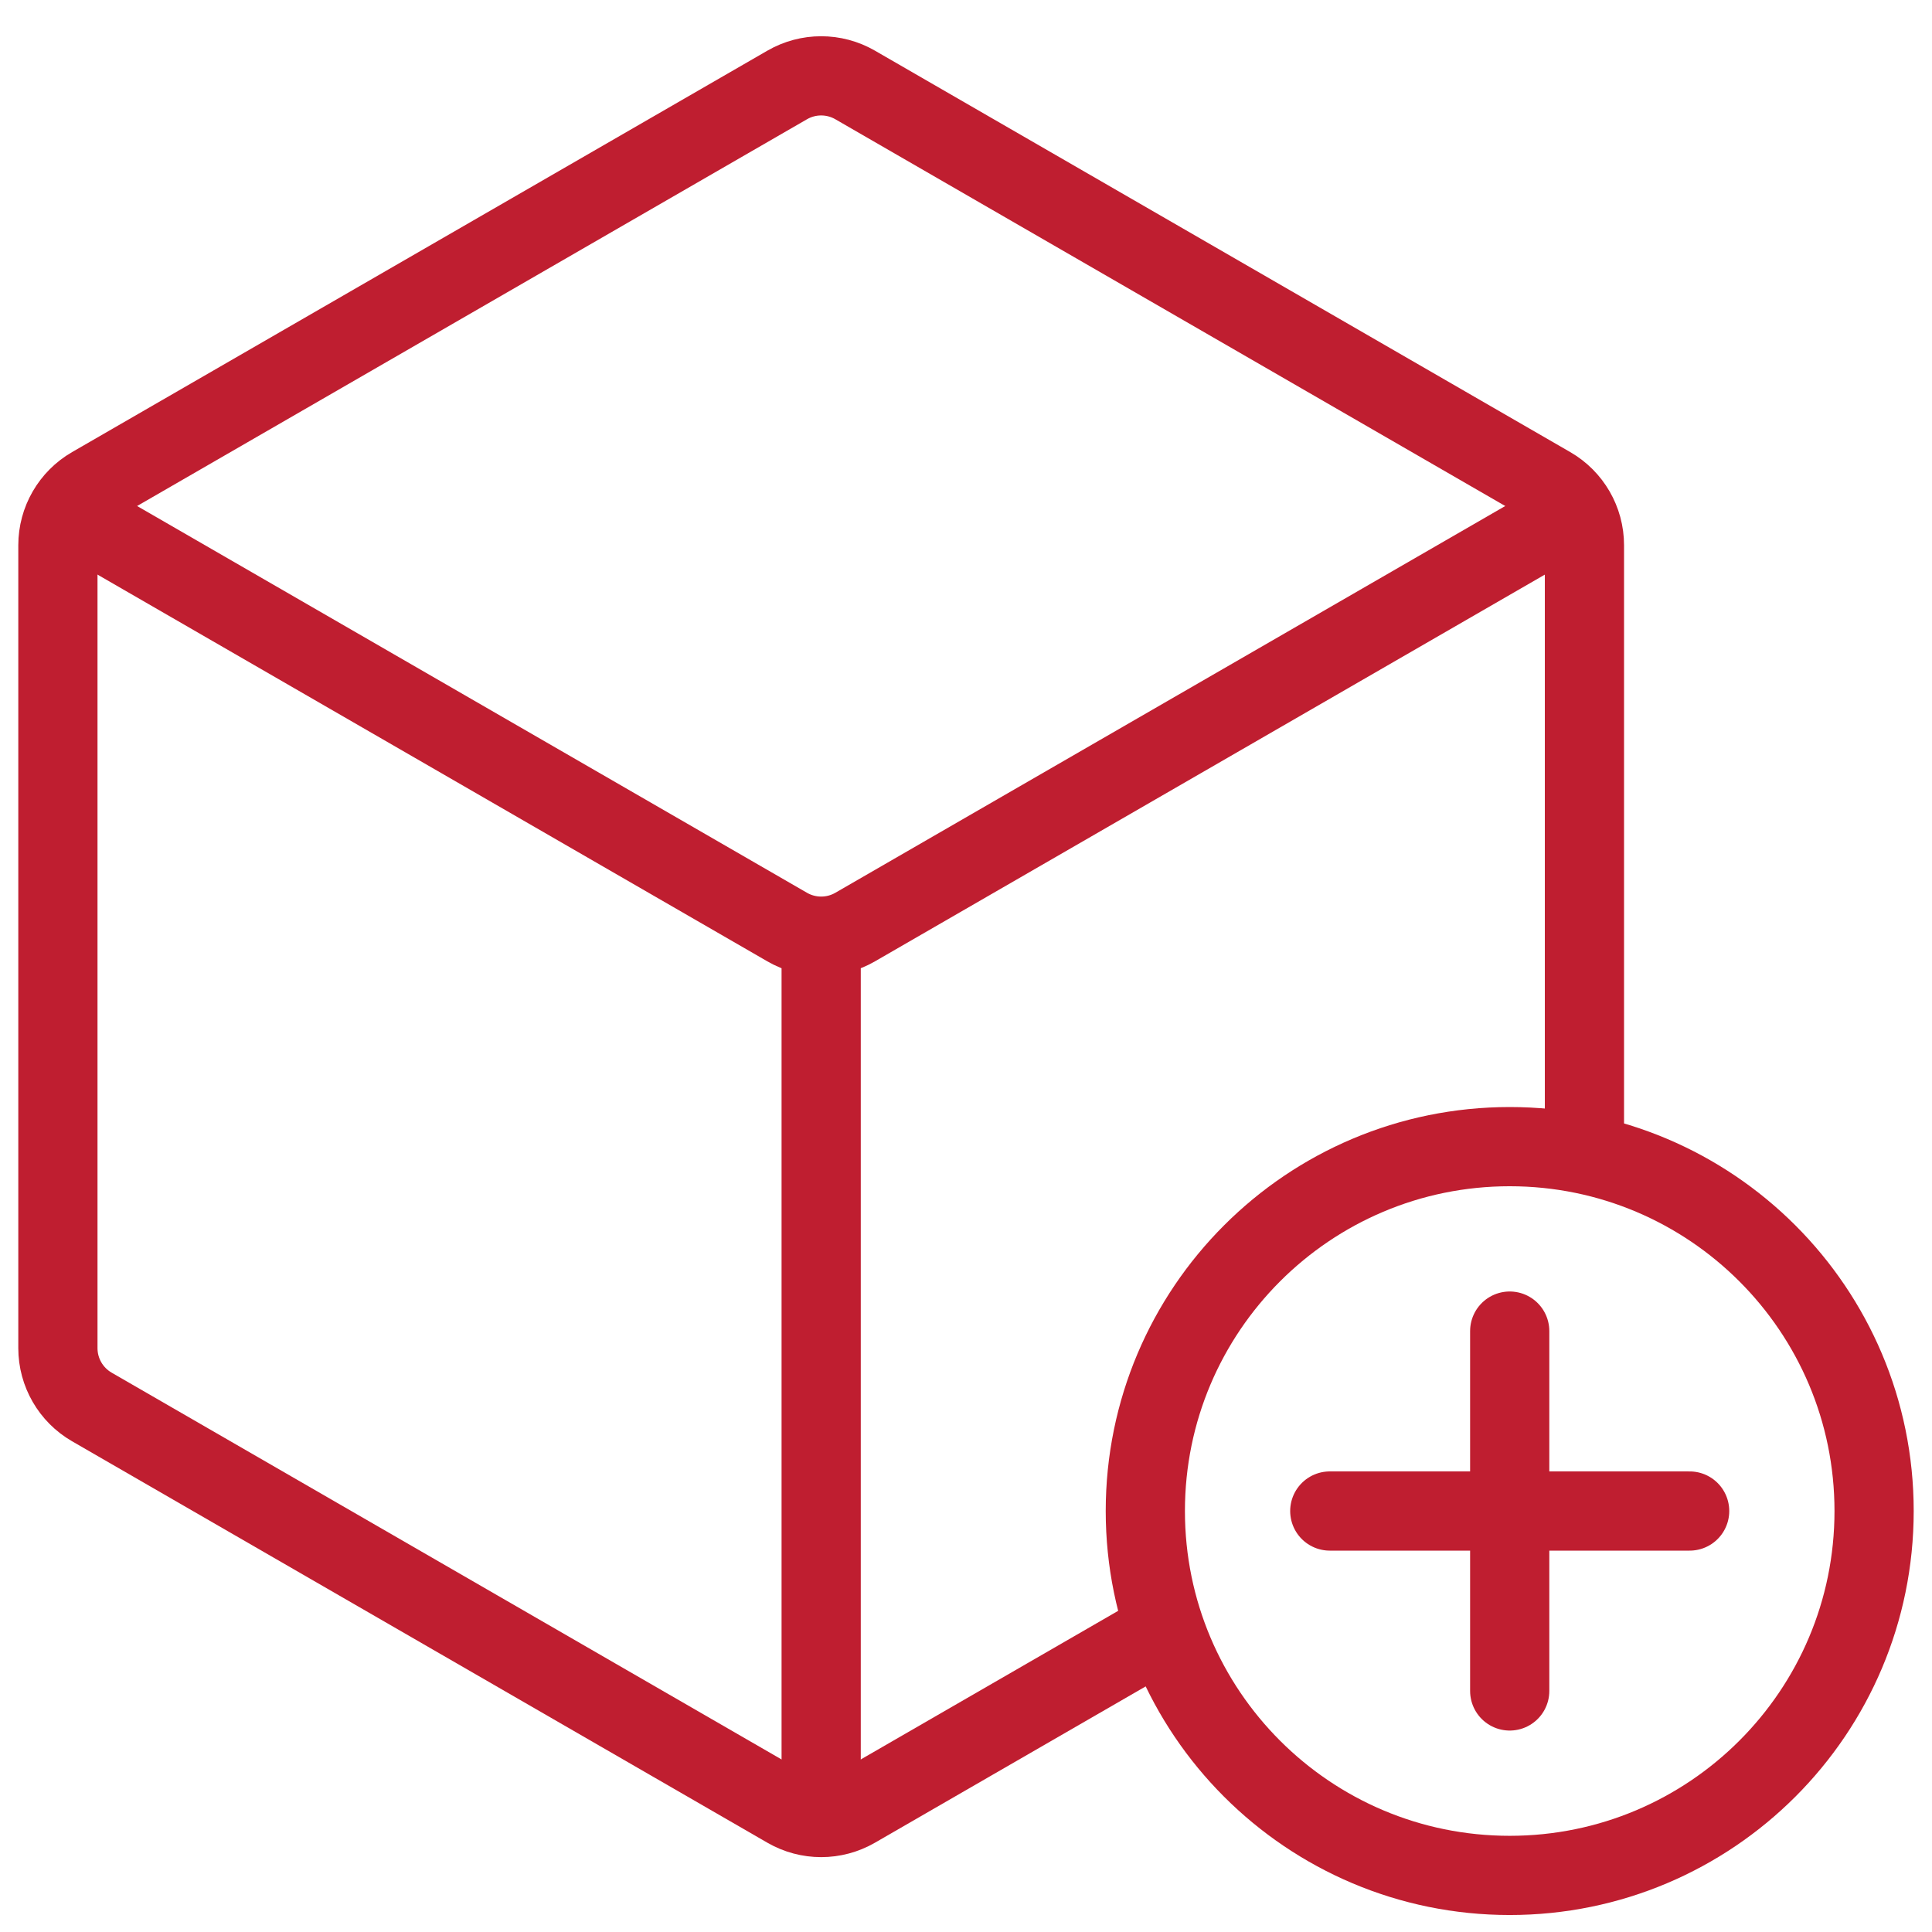 <svg width="512" height="512" viewBox="0 0 512 512" fill="none" xmlns="http://www.w3.org/2000/svg">
<path d="M419.893 305.906V144.491C419.893 138.061 416.462 132.118 410.893 128.903L226.618 22.512C221.048 19.297 214.187 19.297 208.618 22.512L24.344 128.903C18.775 132.118 15.344 138.061 15.344 144.491V357.273C15.344 363.704 18.774 369.646 24.344 372.861L208.618 479.253C214.187 482.468 221.048 482.468 226.618 479.253L308.746 431.835" stroke="#BF1E30" stroke-width="20.99" stroke-miterlimit="10"/>
<path d="M15.344 134.099L208.618 245.686C214.187 248.901 221.048 248.901 226.618 245.686L419.893 134.099" stroke="#BF1E30" stroke-width="20.99" stroke-miterlimit="10"/>
<path d="M217.618 250.883V484.449" stroke="#BF1E30" stroke-width="20.99" stroke-miterlimit="10"/>
<path d="M400.089 497.004C453.421 497.004 496.655 453.769 496.655 400.437C496.655 347.105 453.421 303.871 400.089 303.871C346.757 303.871 303.523 347.105 303.523 400.437C303.523 453.769 346.757 497.004 400.089 497.004Z" stroke="#BF1E30" stroke-width="20.99" stroke-miterlimit="10"/>
<path d="M400.089 352.754V448.12" stroke="#BF1E30" stroke-width="20.99" stroke-miterlimit="10" stroke-linecap="round"/>
<path d="M447.773 400.437H352.406" stroke="#BF1E30" stroke-width="20.99" stroke-miterlimit="10" stroke-linecap="round"/>
</svg>
